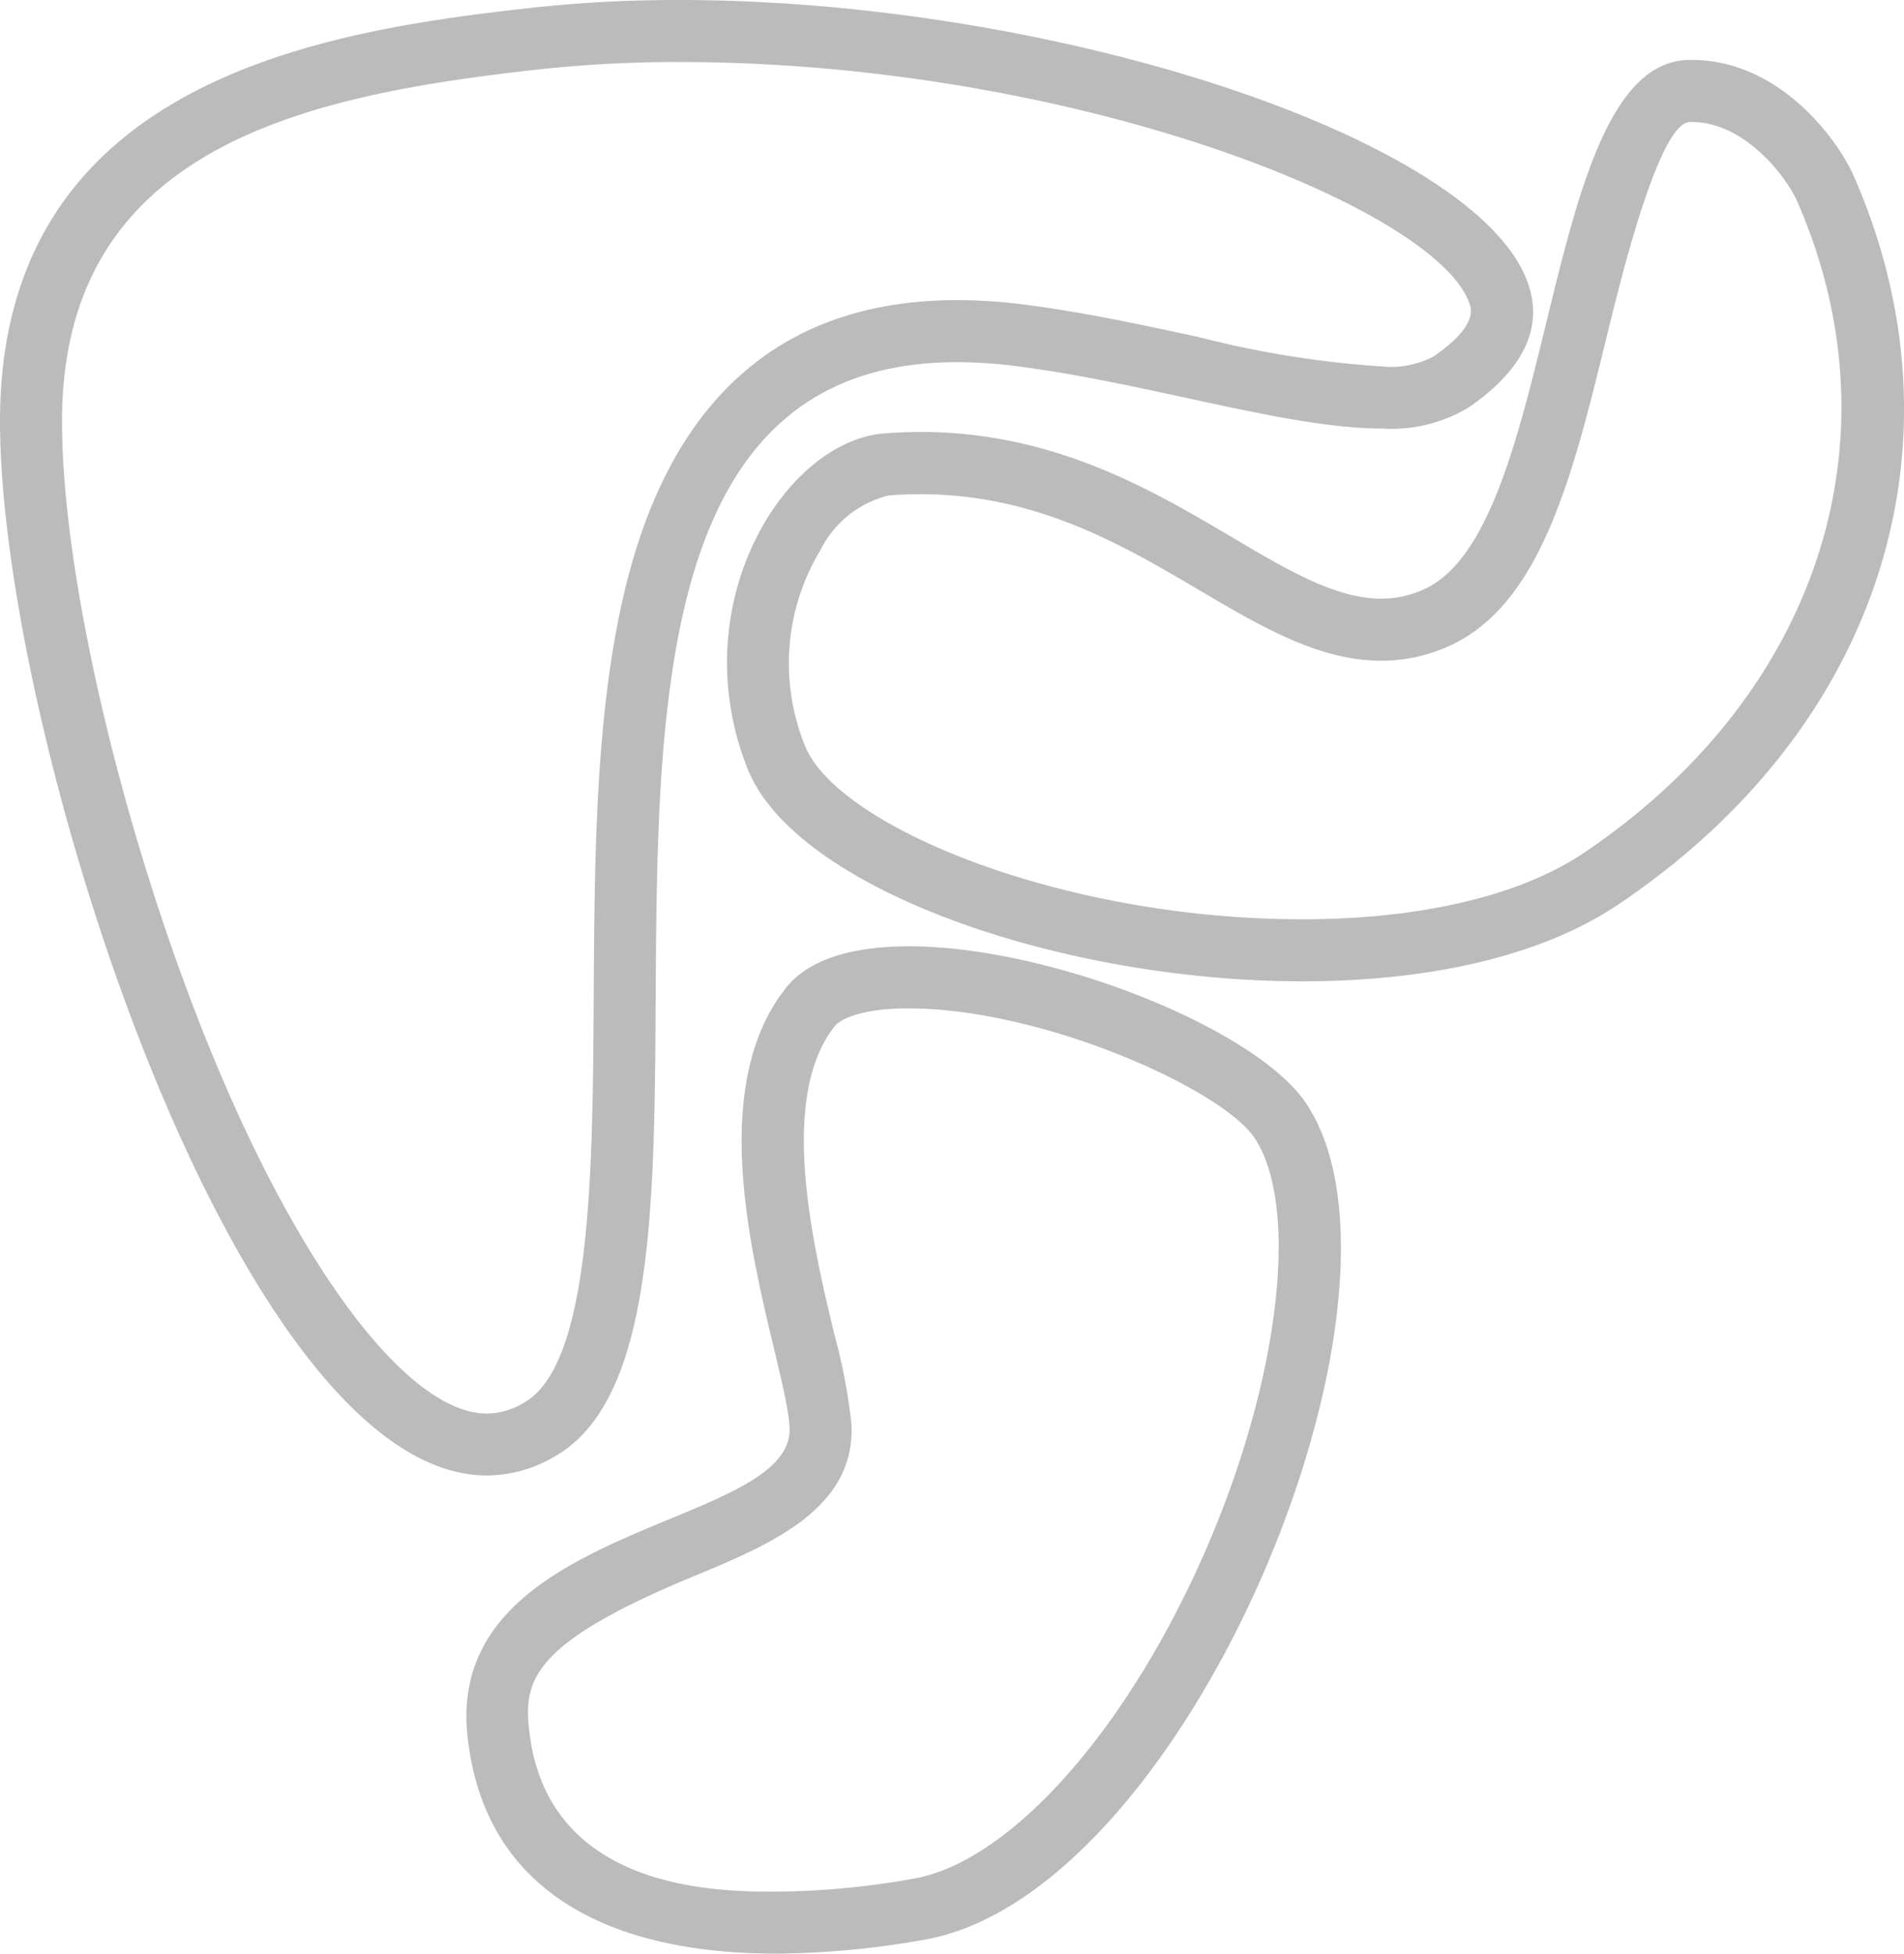 <svg xmlns="http://www.w3.org/2000/svg" viewBox="0 0 61.395 62.981"><defs><style>.cls-1{fill:#bbb;}</style></defs><g id="Layer_2" data-name="Layer 2"><g id="Layer_3" data-name="Layer 3"><path class="cls-1" d="M21.9,2C34.625,2,46.434,6.741,47.4,9.835c.144.461-.251,1.018-1.173,1.655a2.928,2.928,0,0,1-1.638.325,31.867,31.867,0,0,1-5.909-.943c-1.848-.4-3.759-.814-5.7-1.059a17.015,17.015,0,0,0-2.114-.138c-5.207,0-8.689,2.7-10.351,8.018-1.312,4.2-1.342,9.436-1.371,14.5-.032,5.494-.067,11.722-2.206,13a2.378,2.378,0,0,1-1.237.377c-2.541,0-6.076-4.687-9.006-11.941C3.934,26.792,2,18.553,2,13.59,1.993,4.683,9.941,3.059,17.392,2.236A41.151,41.151,0,0,1,21.9,2m0-2a43.361,43.361,0,0,0-4.726.248C10.479.988-.008,2.55,0,13.592.008,23.714,7.666,47.566,15.7,47.566a4.366,4.366,0,0,0,2.262-.659c7.638-4.557-3.287-35.232,12.9-35.232a14.91,14.91,0,0,1,1.864.123c4.292.54,8.738,2.017,11.858,2.017a4.822,4.822,0,0,0,2.775-.68C55.643,7.412,37.495,0,21.9,0Z"/><path class="cls-1" d="M29.3,32.508h0c4.328,0,10.116,2.608,11.156,4.181,1.455,2.2.813,7.739-1.527,13.166-2.524,5.857-6.33,10.16-9.47,10.708a26.114,26.114,0,0,1-4.44.418c-1.828,0-7.393,0-7.958-5.222-.172-1.587.1-2.789,5.285-4.935,2.471-1.024,5.272-2.184,5.106-4.941A18.573,18.573,0,0,0,26.9,43c-.681-2.846-1.821-7.607.016-9.918.212-.265.964-.576,2.387-.576m0-2c-1.752,0-3.2.39-3.952,1.331-3.224,4.053-.035,11.787.108,14.163.2,3.292-11.134,3.044-10.384,9.973.542,5,4.56,7.006,9.947,7.006a28.085,28.085,0,0,0,4.783-.448c8.512-1.486,16.413-20.757,12.322-26.947-1.6-2.418-8.244-5.078-12.824-5.078Z"/><path class="cls-1" d="M54.555,3.933c1.7,0,3.048,1.763,3.4,2.567,3.358,7.688.652,15.932-6.893,21C49.015,28.877,45.8,29.635,42,29.635c-7.795,0-15.026-3.013-16.045-5.6a7.049,7.049,0,0,1,.5-6.3,3.348,3.348,0,0,1,2.205-1.764c.342-.027.686-.04,1.023-.04,3.749,0,6.553,1.656,9.027,3.118C40.674,20.2,42.528,21.3,44.534,21.3a5.278,5.278,0,0,0,2.272-.511c2.909-1.372,3.923-5.527,5-9.926.461-1.888,1.686-6.9,2.679-6.929h.073m0-2-.128,0c-4.78.13-4.15,15.005-8.474,17.045a3.267,3.267,0,0,1-1.419.32c-3.552,0-7.556-5.373-14.85-5.373q-.576,0-1.178.046c-3.194.248-6.5,5.482-4.412,10.789C25.62,28.641,34.173,31.635,42,31.635c3.886,0,7.595-.739,10.176-2.473C60.7,23.438,63.506,14.215,59.787,5.7c-.545-1.248-2.435-3.767-5.232-3.767Z"/></g></g></svg>